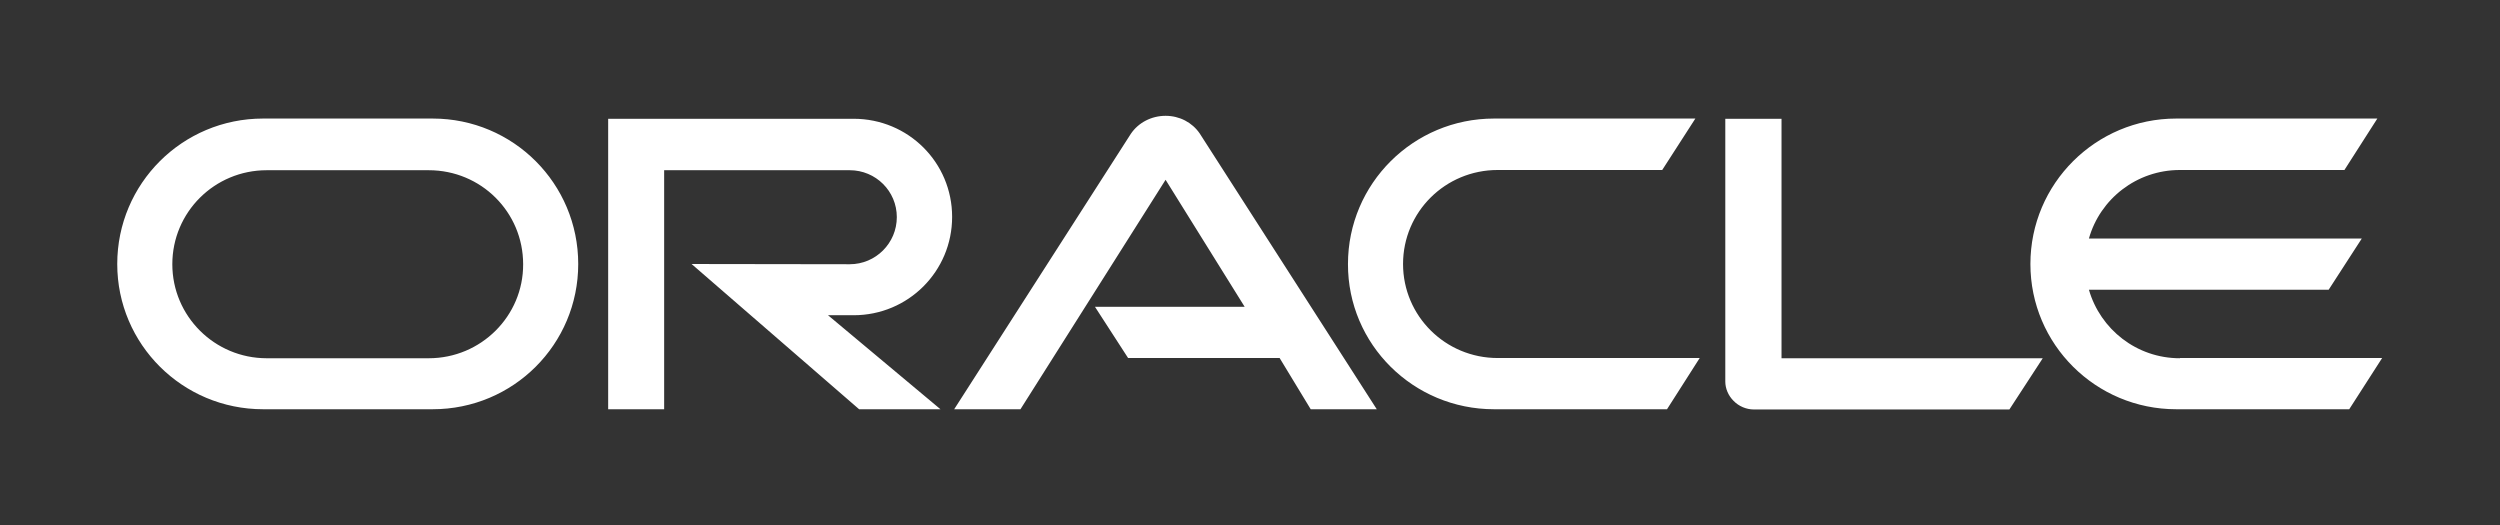 <svg width="514" height="108" xmlns="http://www.w3.org/2000/svg" xmlns:xlink="http://www.w3.org/1999/xlink" overflow="hidden"><rect width="100%" height="100%" fill="#333333" stroke="none"/><defs><clipPath id="clip0"><rect x="383" y="306" width="514" height="108"/></clipPath></defs><g clip-path="url(#clip0)" transform="translate(-383 -306)"><path d="M224.228 62.808 254.883 62.808 238.69 36.693 208.971 83.869 195.398 83.869 231.576 27.239C233.121 24.945 235.788 23.541 238.69 23.541 241.545 23.541 244.119 24.899 245.663 27.145L281.935 83.869 268.409 83.869 262.044 73.339 231.014 73.339 224.228 62.808M364.821 73.339 364.821 24.15 353.308 24.15 353.308 78.159C353.308 79.61 353.916 81.061 354.993 82.137 356.069 83.261 357.614 83.916 359.158 83.916L411.483 83.916 418.316 73.385 364.821 73.385M174.805 64.54C185.991 64.54 194.977 55.507 194.977 44.321 194.977 33.136 185.991 24.15 174.805 24.15L124.54 24.15 124.54 83.869 136.006 83.869 136.006 34.727 174.01 34.727C179.345 34.727 183.651 39.033 183.651 44.368 183.651 49.704 179.345 54.056 174.01 54.056L141.623 54.009 175.929 83.869 192.59 83.869 169.563 64.54 174.805 64.54M53.869 83.869 88.596 83.869C105.117 83.869 118.409 70.531 118.409 54.009 118.409 37.488 105.117 24.103 88.596 24.103L53.869 24.103C37.348 24.103 24.009 37.488 24.009 54.009 24.009 70.531 37.395 83.869 53.869 83.869M87.8 73.385 54.618 73.385C43.947 73.385 35.289 64.727 35.289 54.056 35.289 43.339 43.947 34.727 54.618 34.727L87.8 34.727C98.518 34.727 107.13 43.339 107.13 54.056 107.176 64.68 98.518 73.385 87.8 73.385M305.944 83.869 341.373 83.869 348.066 73.339 306.693 73.339C295.976 73.339 287.317 64.68 287.317 54.009 287.317 43.292 295.976 34.68 306.693 34.68L340.391 34.68 347.177 24.103 305.944 24.103C289.423 24.103 276.038 37.488 276.038 54.009 275.991 70.531 289.423 83.869 305.944 83.869M446.397 73.385C437.551 73.385 430.11 67.442 427.77 59.298L476.865 59.298 483.651 48.768 427.77 48.768C430.063 40.624 437.551 34.68 446.397 34.68L480.094 34.68 486.834 24.103 445.648 24.103C429.174 24.103 415.788 37.488 415.788 54.009 415.788 70.531 429.174 83.869 445.648 83.869L481.077 83.869 487.817 73.339 446.397 73.339" fill="#FFFFFF" transform="matrix(1.004 0 0 1 383 306.271)"/></g></svg>